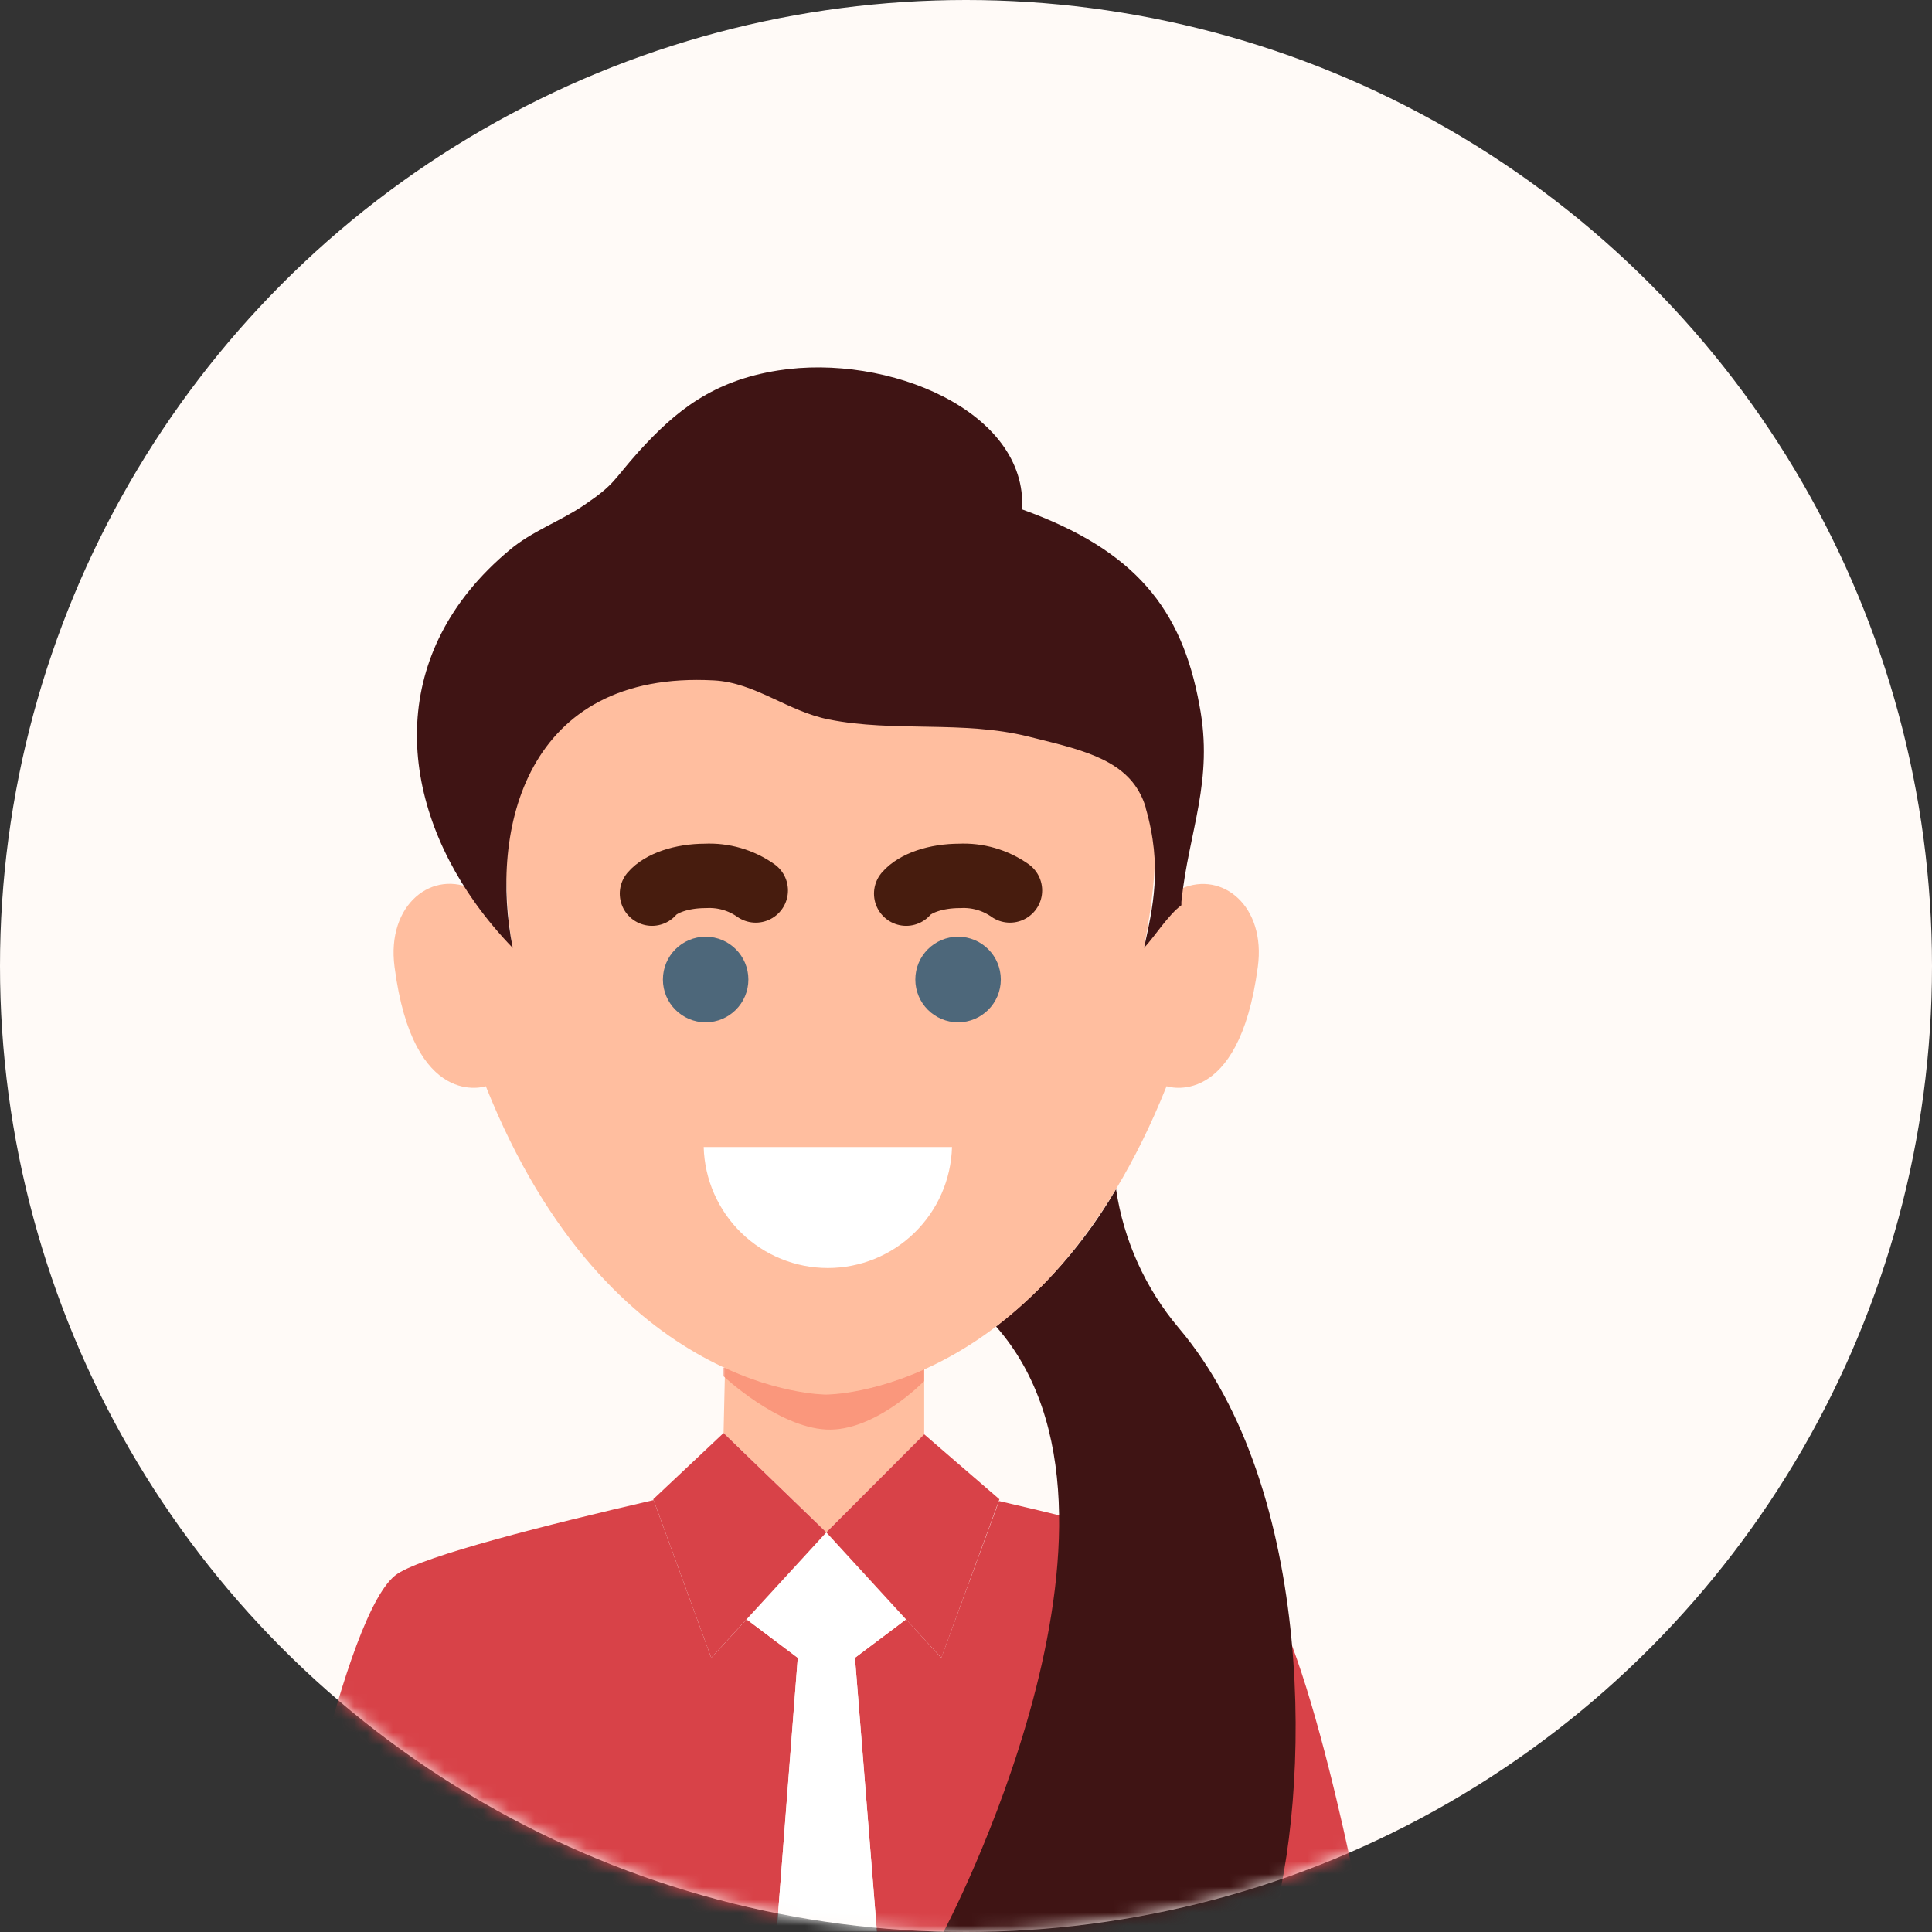 <svg width="150" height="150" viewBox="0 0 150 150" fill="none" xmlns="http://www.w3.org/2000/svg">
<rect x="0" y="0" width="150" height="150" fill="#333333" stroke="none"/>
<circle cx="75" cy="75" r="75" fill="#FFFAF7"/>
<mask id="mask0" mask-type="alpha" maskUnits="userSpaceOnUse" x="0" y="0" width="150" height="150">
<circle cx="75" cy="75" r="75" fill="#FCECE5"/>
</mask>
<g mask="url(#mask0)">
<g clip-path="url(#clip0)">
<path d="M70.348 125.724L66.378 128.713L68.081 149.97H105.959C105.959 149.97 101.358 124.984 97.127 122.191C95.004 120.783 85.737 118.433 77.564 116.539L73.08 128.713L70.348 125.724Z" fill="#D84248"/>
<path d="M57.967 125.724L55.221 128.713L50.743 116.467C42.477 118.375 33.007 120.769 30.855 122.191C26.624 124.984 22.023 149.97 22.023 149.97H60.3L61.937 128.713L57.967 125.724Z" fill="#D84248"/>
<path d="M64.154 118.97L71.754 111.359V106.281C69.372 107.423 66.79 108.088 64.154 108.24C61.422 108.08 58.75 107.377 56.293 106.172L56.177 111.25L64.154 118.97Z" fill="#FFBE9F"/>
<path d="M66.379 128.712L70.35 125.723L64.155 118.969L57.968 125.723L61.938 128.712L60.301 149.969H68.082L66.379 128.712Z" fill="white"/>
<path d="M57.96 125.724L64.155 118.97L56.178 111.258L50.715 116.402L50.744 116.467L55.221 128.713L57.96 125.724Z" fill="#D84248"/>
<path d="M64.154 118.97L70.342 125.724L73.088 128.713L77.543 116.539L77.594 116.402L71.754 111.359L64.154 118.97Z" fill="#D84248"/>
<path d="M91.511 103.096C88.923 100.027 87.239 96.296 86.649 92.322C84.253 96.441 81.09 100.061 77.332 102.987C90.373 117.773 73.253 150 73.253 150C73.253 150 84.939 150 98.611 150C101.843 139.204 102.161 115.676 91.511 103.096Z" fill="#3F1414"/>
<path opacity="0.77" d="M56.177 106.201V106.854C56.177 106.854 60.364 110.794 64.147 110.989C67.928 111.185 71.747 107.231 71.747 107.231V106.223" fill="#F98D72"/>
<path d="M91.731 68.99C91.731 69.099 91.731 69.207 91.731 69.316C90.731 70.259 89.673 72.421 88.833 73.546C89.507 69.621 90.282 65.522 88.956 59.689C88.825 59.246 88.688 58.804 88.536 58.354C87.087 54.726 83.616 53.841 79.841 52.644C74.77 51.019 69.452 52.223 64.351 50.939C61.149 50.134 58.635 47.312 55.44 47.08C40.761 46.086 37.978 62.003 39.775 73.546C38.709 72.139 37.741 70.66 36.877 69.12C33.61 67.423 29.987 70.201 30.632 75.069C32.081 86.249 37.718 84.334 37.718 84.334C47.325 108.392 64.141 108.275 64.141 108.275C64.141 108.275 80.957 108.399 90.572 84.334C90.572 84.334 96.172 86.249 97.657 75.069C98.295 70.353 94.911 67.604 91.731 68.99Z" fill="#FFBE9F"/>
<path d="M55.445 52.827C58.641 53.001 61.155 55.228 64.357 55.86C69.429 56.868 74.754 55.918 79.847 57.187C83.6 58.13 87.093 58.82 88.541 61.664C88.708 61.986 88.844 62.324 88.947 62.672C88.947 62.672 88.947 62.672 88.947 62.716C90.273 67.286 89.498 70.5 88.824 73.598C89.65 72.713 90.708 71.023 91.722 70.283C91.722 70.195 91.722 70.109 91.722 70.021C92.287 64.529 94.258 60.633 93.121 54.742C91.766 47.284 88.15 42.714 79.355 39.55C79.789 31.94 68.951 27.413 60.416 28.762C55.344 29.56 52.446 31.911 49.599 35.052C47.555 37.33 47.802 37.555 45.338 39.224C43.462 40.493 41.288 41.241 39.542 42.721C30.123 50.593 30.775 61.533 36.912 70.13C37.792 71.356 38.761 72.515 39.81 73.598C37.984 64.5 40.767 52.022 55.445 52.827Z" fill="#3F1414"/>
<path d="M54.786 79.372C56.619 79.372 58.104 77.885 58.104 76.049C58.104 74.214 56.619 72.727 54.786 72.727C52.953 72.727 51.468 74.214 51.468 76.049C51.468 77.885 52.953 79.372 54.786 79.372Z" fill="#4D677A"/>
<path d="M74.385 79.372C76.217 79.372 77.703 77.885 77.703 76.049C77.703 74.214 76.217 72.727 74.385 72.727C72.552 72.727 71.066 74.214 71.066 76.049C71.066 77.885 72.552 79.372 74.385 79.372Z" fill="#4D677A"/>
<path d="M73.913 89.057C73.844 91.571 72.799 93.959 70.998 95.713C69.198 97.467 66.785 98.448 64.273 98.448C61.762 98.448 59.349 97.467 57.549 95.713C55.748 93.959 54.703 91.571 54.634 89.057" fill="white"/>
<path d="M50.62 69.382C51.308 68.577 52.91 68.004 54.772 68.004C56.163 67.935 57.537 68.333 58.677 69.135" stroke="#471C0E" stroke-width="5" stroke-linecap="round" stroke-linejoin="round"/>
<path d="M70.356 69.382C71.045 68.577 72.646 68.004 74.508 68.004C75.899 67.935 77.274 68.333 78.413 69.135" stroke="#471C0E" stroke-width="5" stroke-linecap="round" stroke-linejoin="round"/>
</g>
</g>
<defs>
<clipPath id="clip0">
<rect width="83.929" height="121.529" fill="white" transform="translate(22.023 28.471)"/>
</clipPath>
</defs>
</svg>
